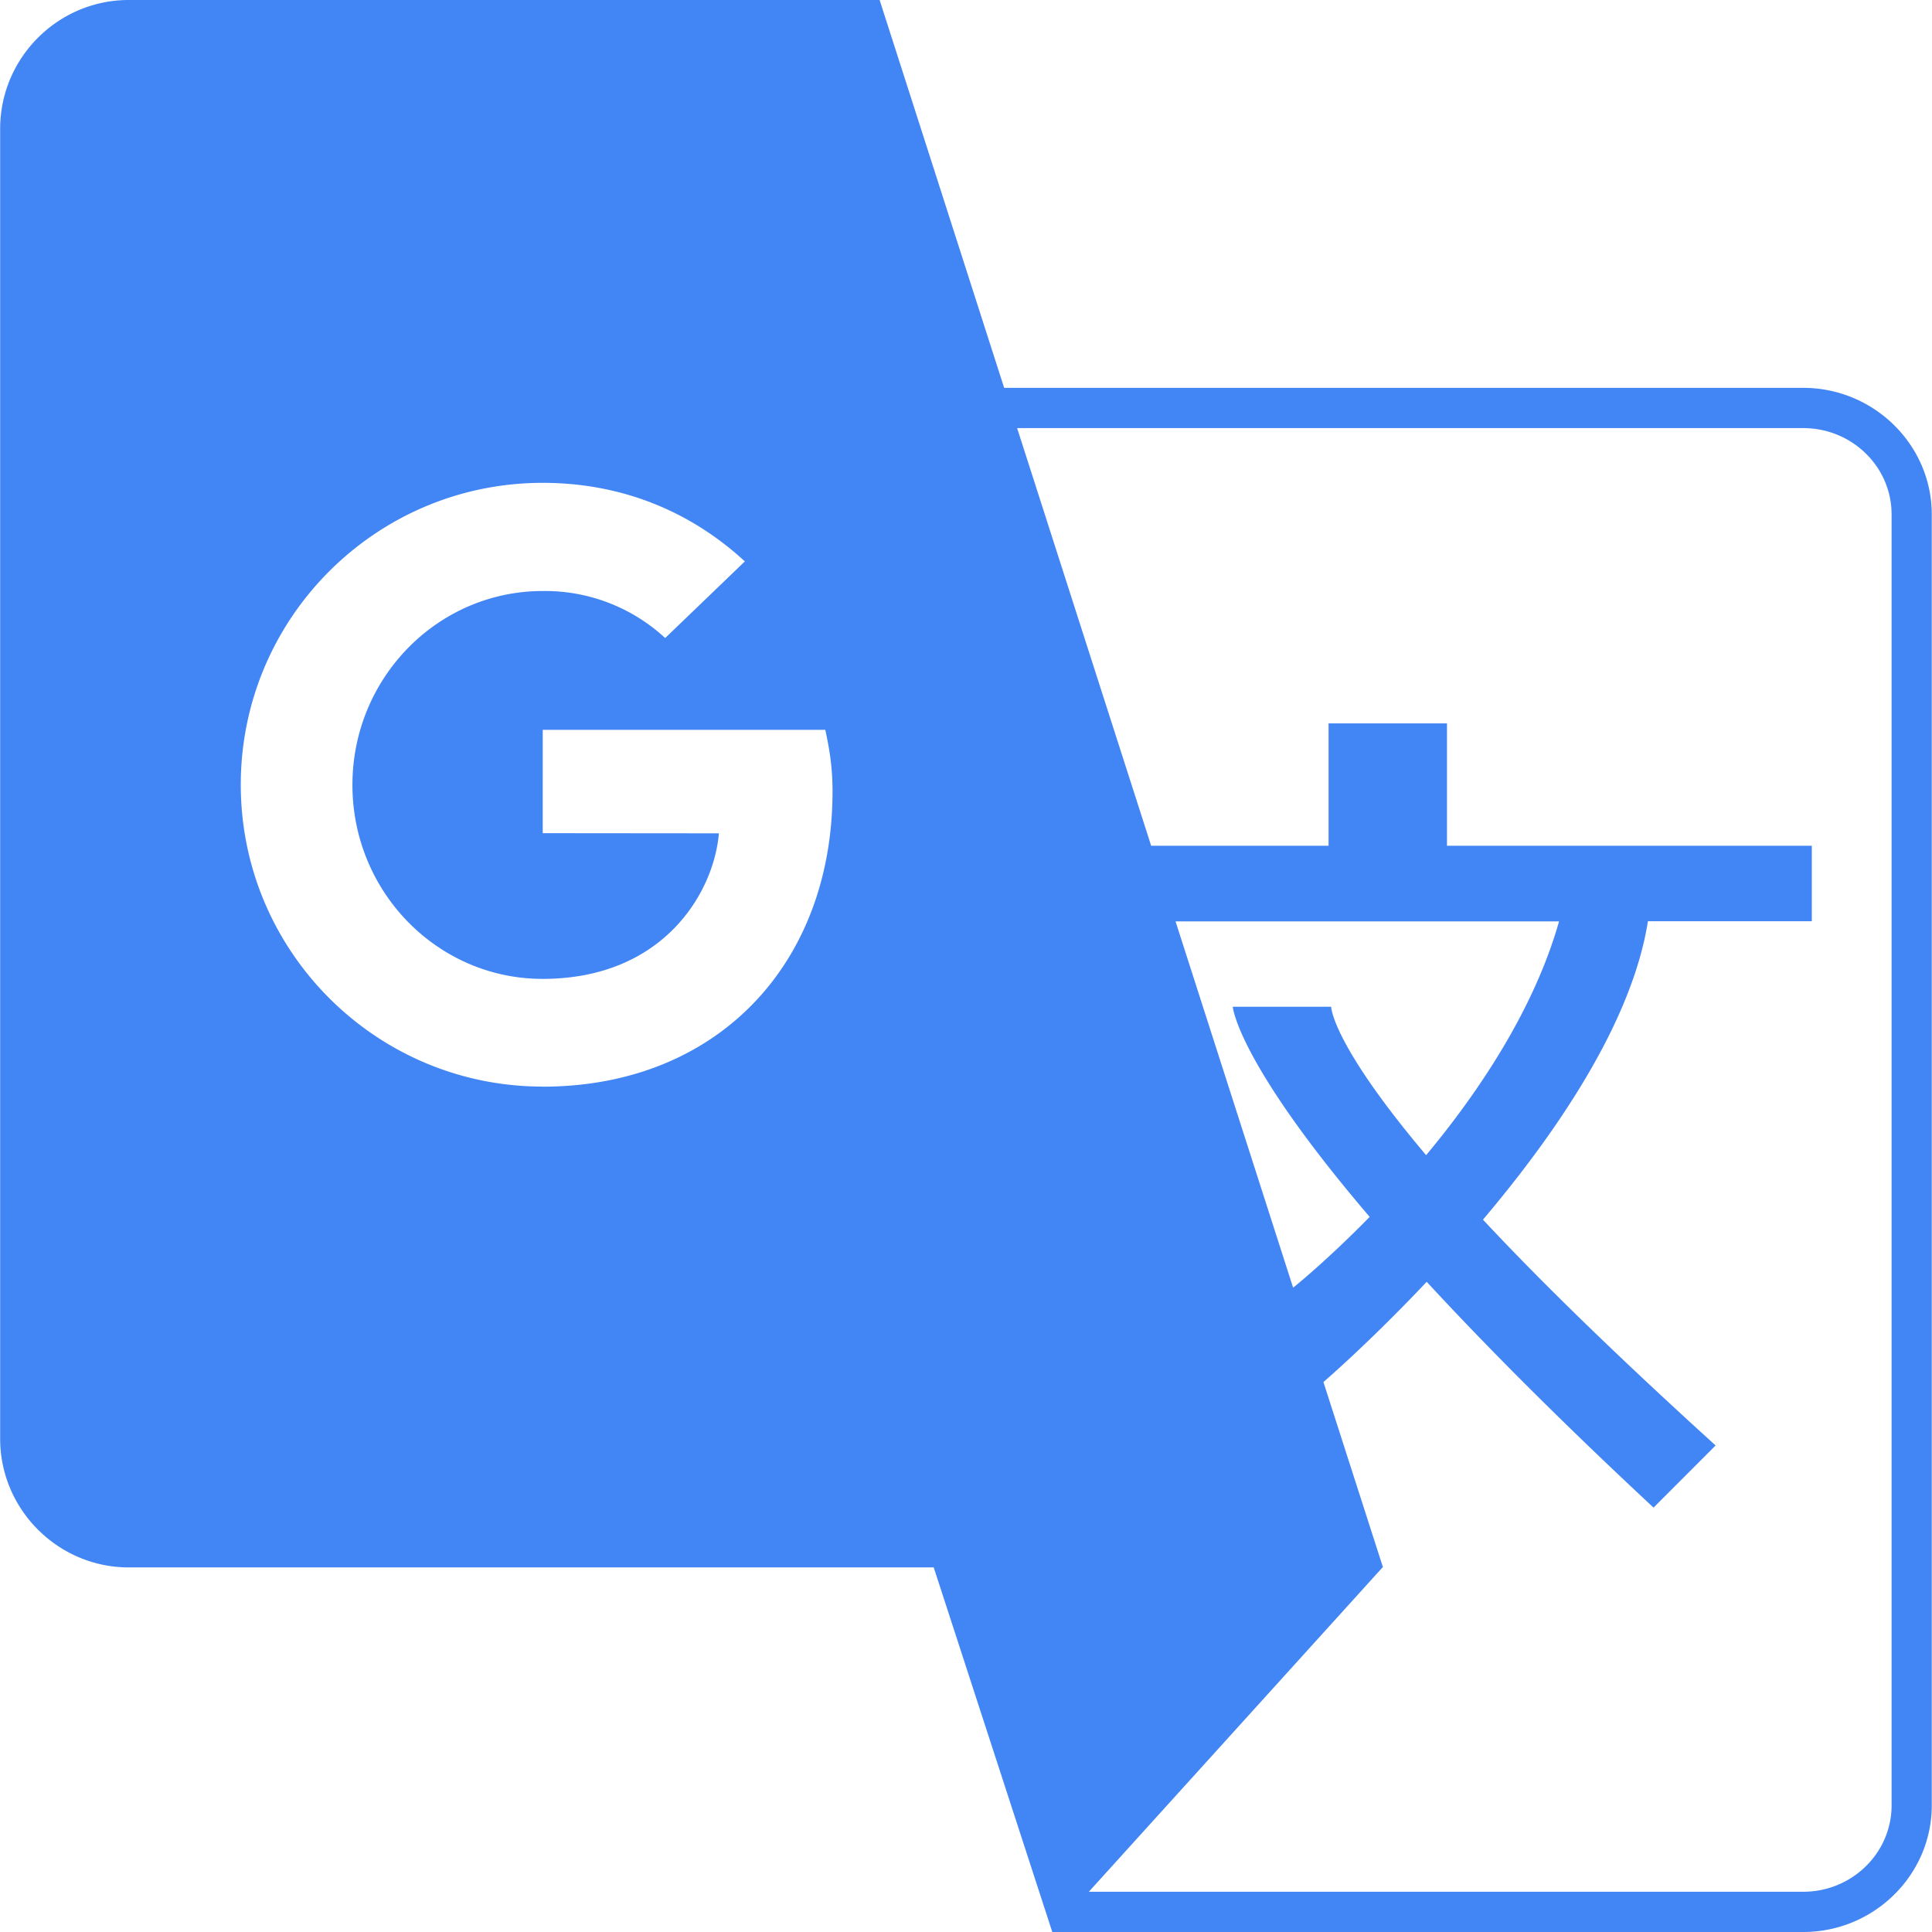 <svg role="img" viewBox="0 0 24 24" xmlns="http://www.w3.org/2000/svg"><style>path { fill: #4285F4; }</style><title>Google Translate</title><path d="M22.401 4.818h-9.927L10.927.0H1.599C.72.0.002.719.002 1.599v16.275c0 .878.72 1.597 1.597 1.597h10L13.072 24H22.4c.878.0 1.597-.707 1.597-1.572V6.39c0-.865-.72-1.572-1.597-1.572zm-15.66 8.68c-2.07.0-3.75-1.68-3.75-3.75s1.68-3.75 3.75-3.75c1.012.0 1.86.375 2.512.976l-.99.952a2.194 2.194.0 00-1.522-.584c-1.305.0-2.363 1.08-2.363 2.409S5.436 12.16 6.74 12.16c1.507.0 2.13-1.08 2.19-1.808l-2.188-.002V9.066h3.51c.05.23.09.457.09.764.0 2.147-1.434 3.669-3.602 3.669zm16.757 8.93c0 .59-.492 1.072-1.097 1.072h-8.875l3.649-4.03h.005l-.74-2.302.006-.005s.568-.488 1.277-1.24c.712.771 1.63 1.699 2.818 2.805l.771-.772c-1.272-1.154-2.204-2.07-2.89-2.805.919-1.087 1.852-2.455 2.049-3.707h2.034v.002h.002v-.94h-4.532v-1.52h-1.471v1.52H14.3l-1.672-5.21.006.022h9.767c.605.0 1.097.48 1.097 1.072v16.038zm-6.484-7.311c-.536.548-.943.873-.943.873l-.008.004-1.46-4.548h4.764c-.307 1.084-.988 2.108-1.651 2.904-1.176-1.392-1.18-1.844-1.18-1.844h-1.222s.05.678 1.7 2.61z"/></svg>